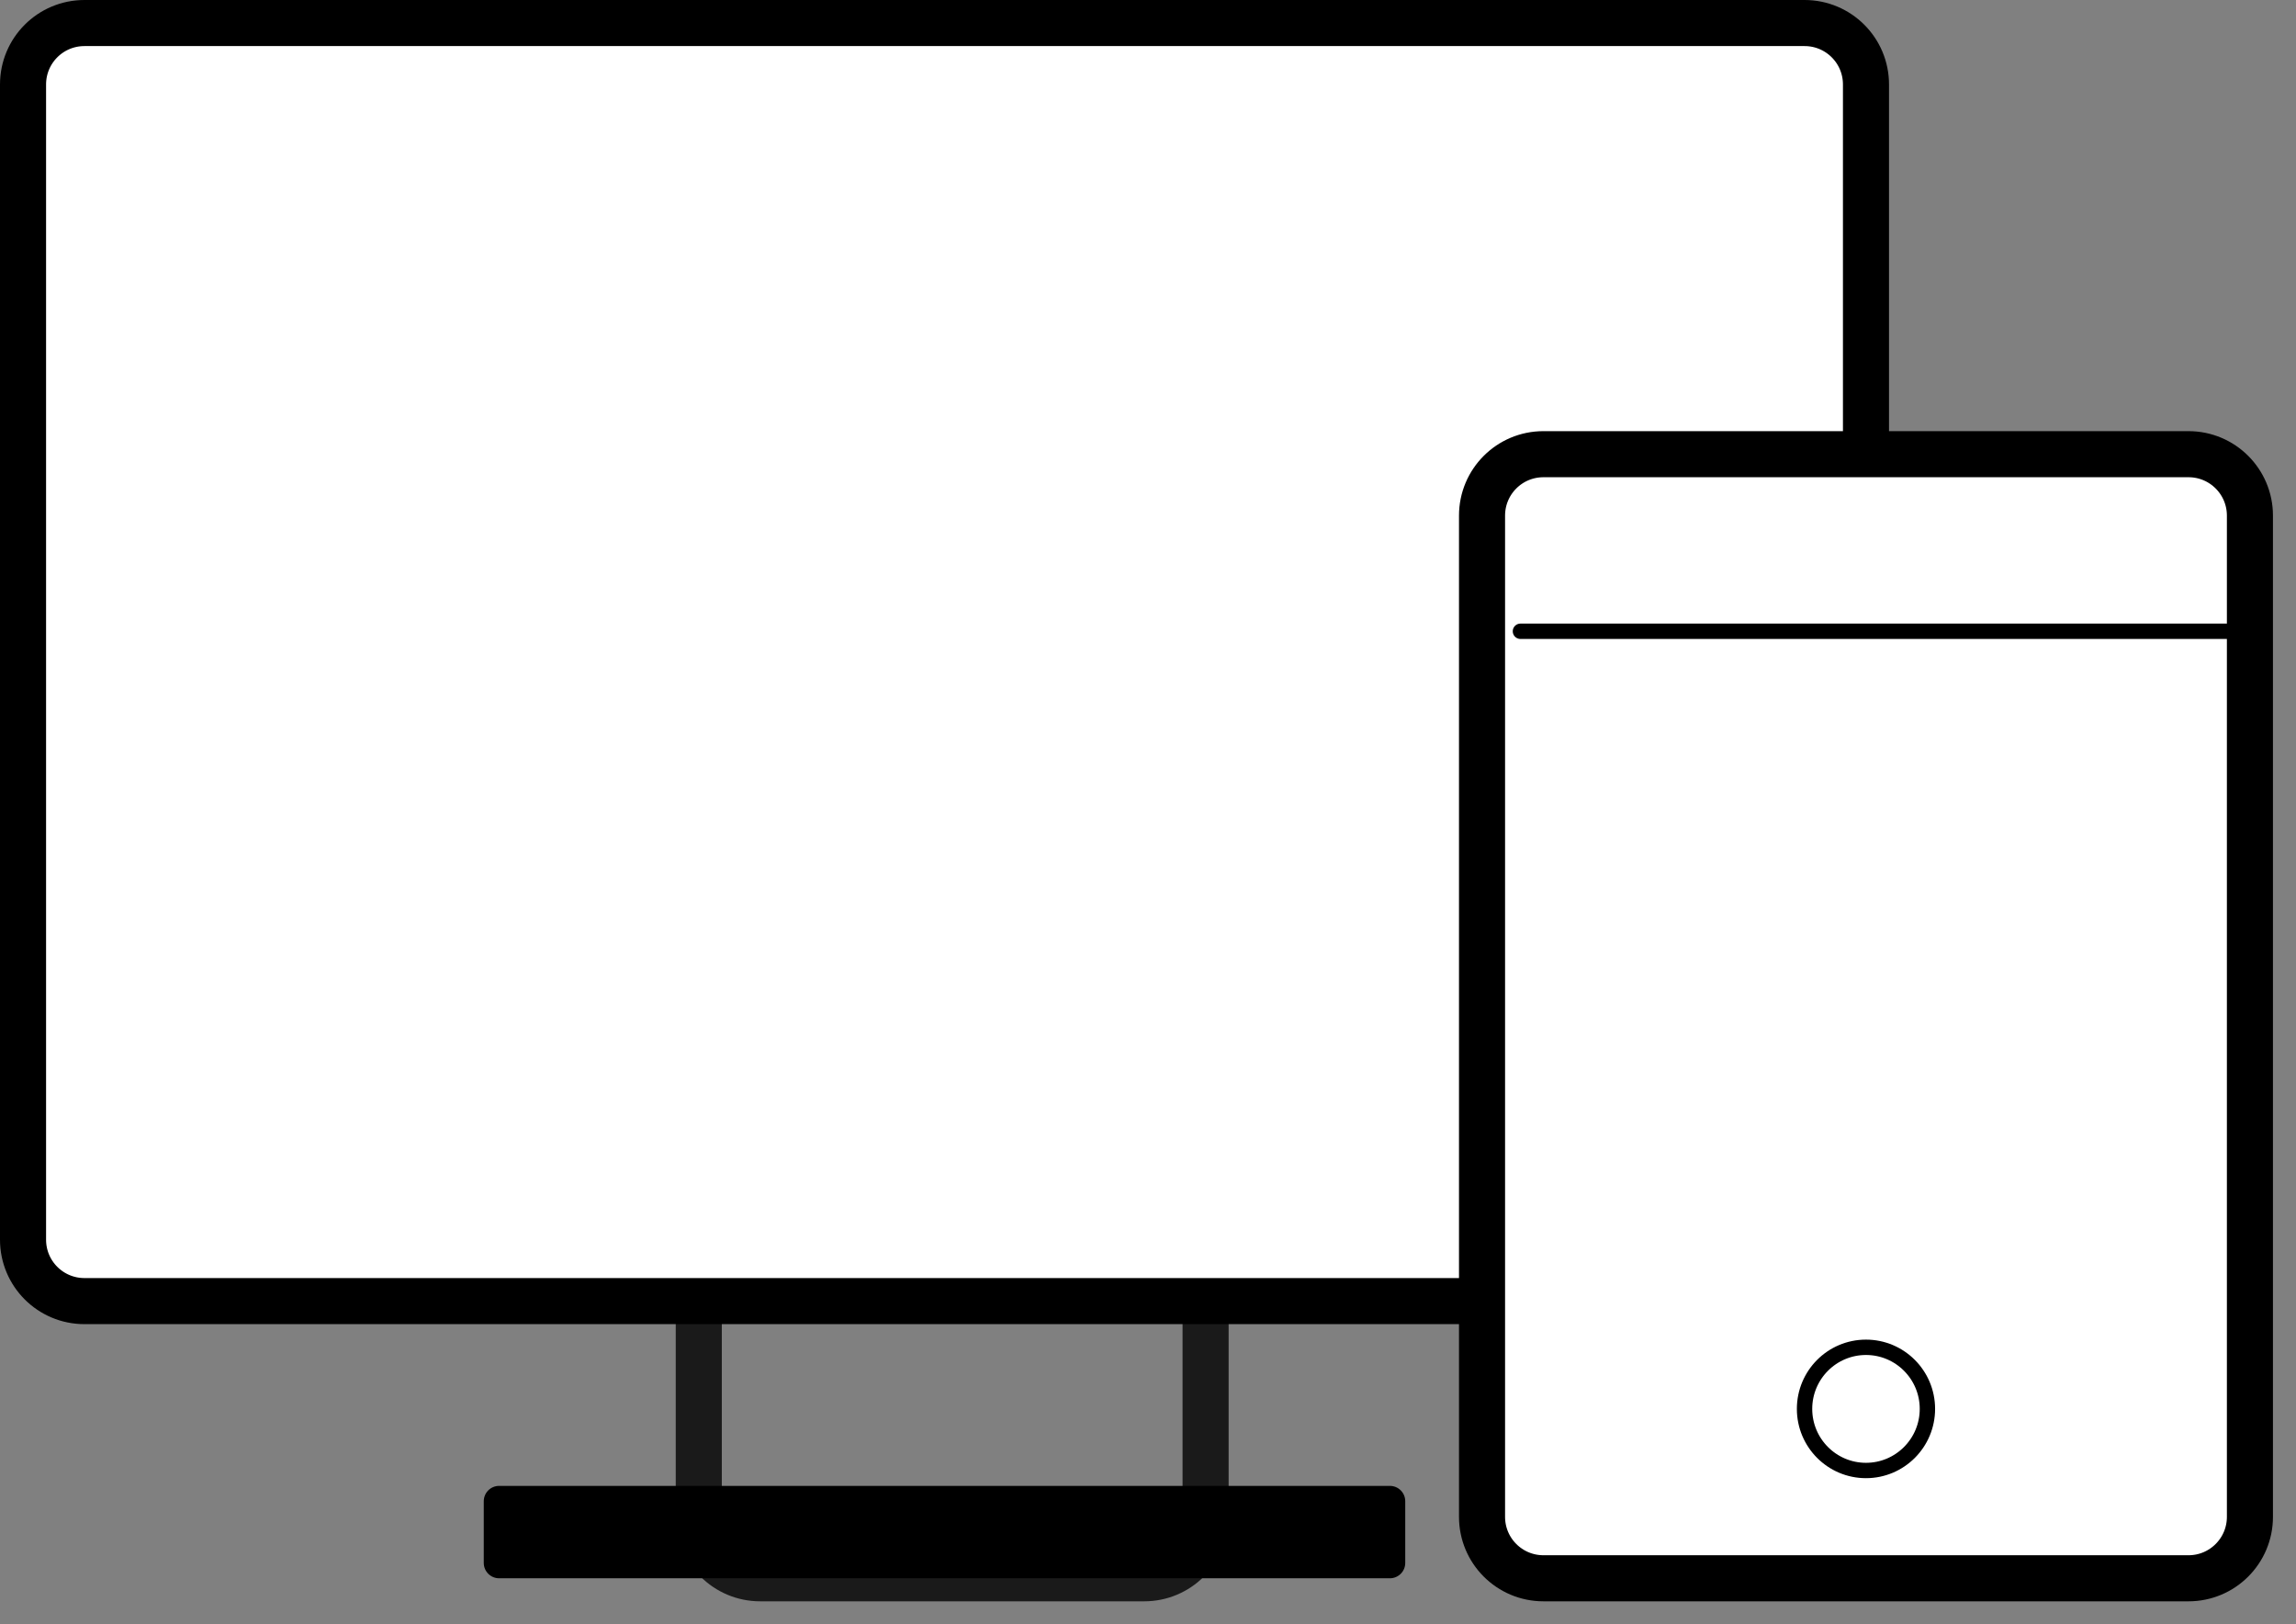 <svg 
 xmlns="http://www.w3.org/2000/svg"
 xmlns:xlink="http://www.w3.org/1999/xlink"
 width="119.6px" height="84.6px">
<rect width="100%" height="100%" fill="#808080" stroke="none"/>
<path fill-rule="evenodd"  stroke="rgb(0, 0, 0)" stroke-width="2.4px" stroke-linecap="round" stroke-linejoin="miter" opacity="0.796" fill="none"
 d="M39.600,8.418 L59.600,8.418 C61.369,8.418 62.800,9.848 62.800,11.618 L62.800,79.000 C62.800,80.769 61.369,82.200 59.600,82.200 L39.600,82.200 C37.830,82.200 36.400,80.769 36.400,79.000 L36.400,11.618 C36.400,9.848 37.830,8.418 39.600,8.418 Z"/>
<path fill-rule="evenodd"  fill="rgb(0, 0, 0)"
 d="M26.000,77.388 L72.400,77.388 C72.842,77.388 73.200,77.746 73.200,78.188 L73.200,81.400 C73.200,81.842 72.842,82.200 72.400,82.200 L26.000,82.200 C25.557,82.200 25.200,81.842 25.200,81.400 L25.200,78.188 C25.200,77.746 25.557,77.388 26.000,77.388 Z"/>
<path fill-rule="evenodd"  stroke="rgb(0, 0, 0)" stroke-width="2.4px" stroke-linecap="round" stroke-linejoin="miter" fill="rgb(255, 255, 255)"
 d="M4.400,1.200 L94.000,1.200 C95.769,1.200 97.200,2.630 97.200,4.400 L97.200,64.564 C97.200,66.334 95.769,67.764 94.000,67.764 L4.400,67.764 C2.630,67.764 1.200,66.334 1.200,64.564 L1.200,4.400 C1.200,2.630 2.630,1.200 4.400,1.200 Z"/>
<path fill-rule="evenodd"  stroke="rgb(0, 0, 0)" stroke-width="2.4px" stroke-linecap="round" stroke-linejoin="miter" fill="rgb(255, 255, 255)"
 d="M80.400,23.655 L114.000,23.655 C115.769,23.655 117.200,25.086 117.200,26.855 L117.200,79.000 C117.200,80.769 115.769,82.200 114.000,82.200 L80.400,82.200 C78.630,82.200 77.200,80.769 77.200,79.000 L77.200,26.855 C77.200,25.086 78.630,23.655 80.400,23.655 Z"/>
<path fill-rule="evenodd"  stroke="rgb(0, 0, 0)" stroke-width="0.8px" stroke-linecap="round" stroke-linejoin="miter" fill="none"
 d="M79.200,32.878 L116.808,32.878 "/>
<path fill-rule="evenodd"  stroke="rgb(0, 0, 0)" stroke-width="0.8px" stroke-linecap="round" stroke-linejoin="miter" fill="rgb(255, 255, 255)"
 d="M97.200,76.586 C98.967,76.586 100.400,75.150 100.400,73.378 C100.400,71.606 98.967,70.170 97.200,70.170 C95.432,70.170 94.000,71.606 94.000,73.378 C94.000,75.150 95.432,76.586 97.200,76.586 Z"/>
</svg>